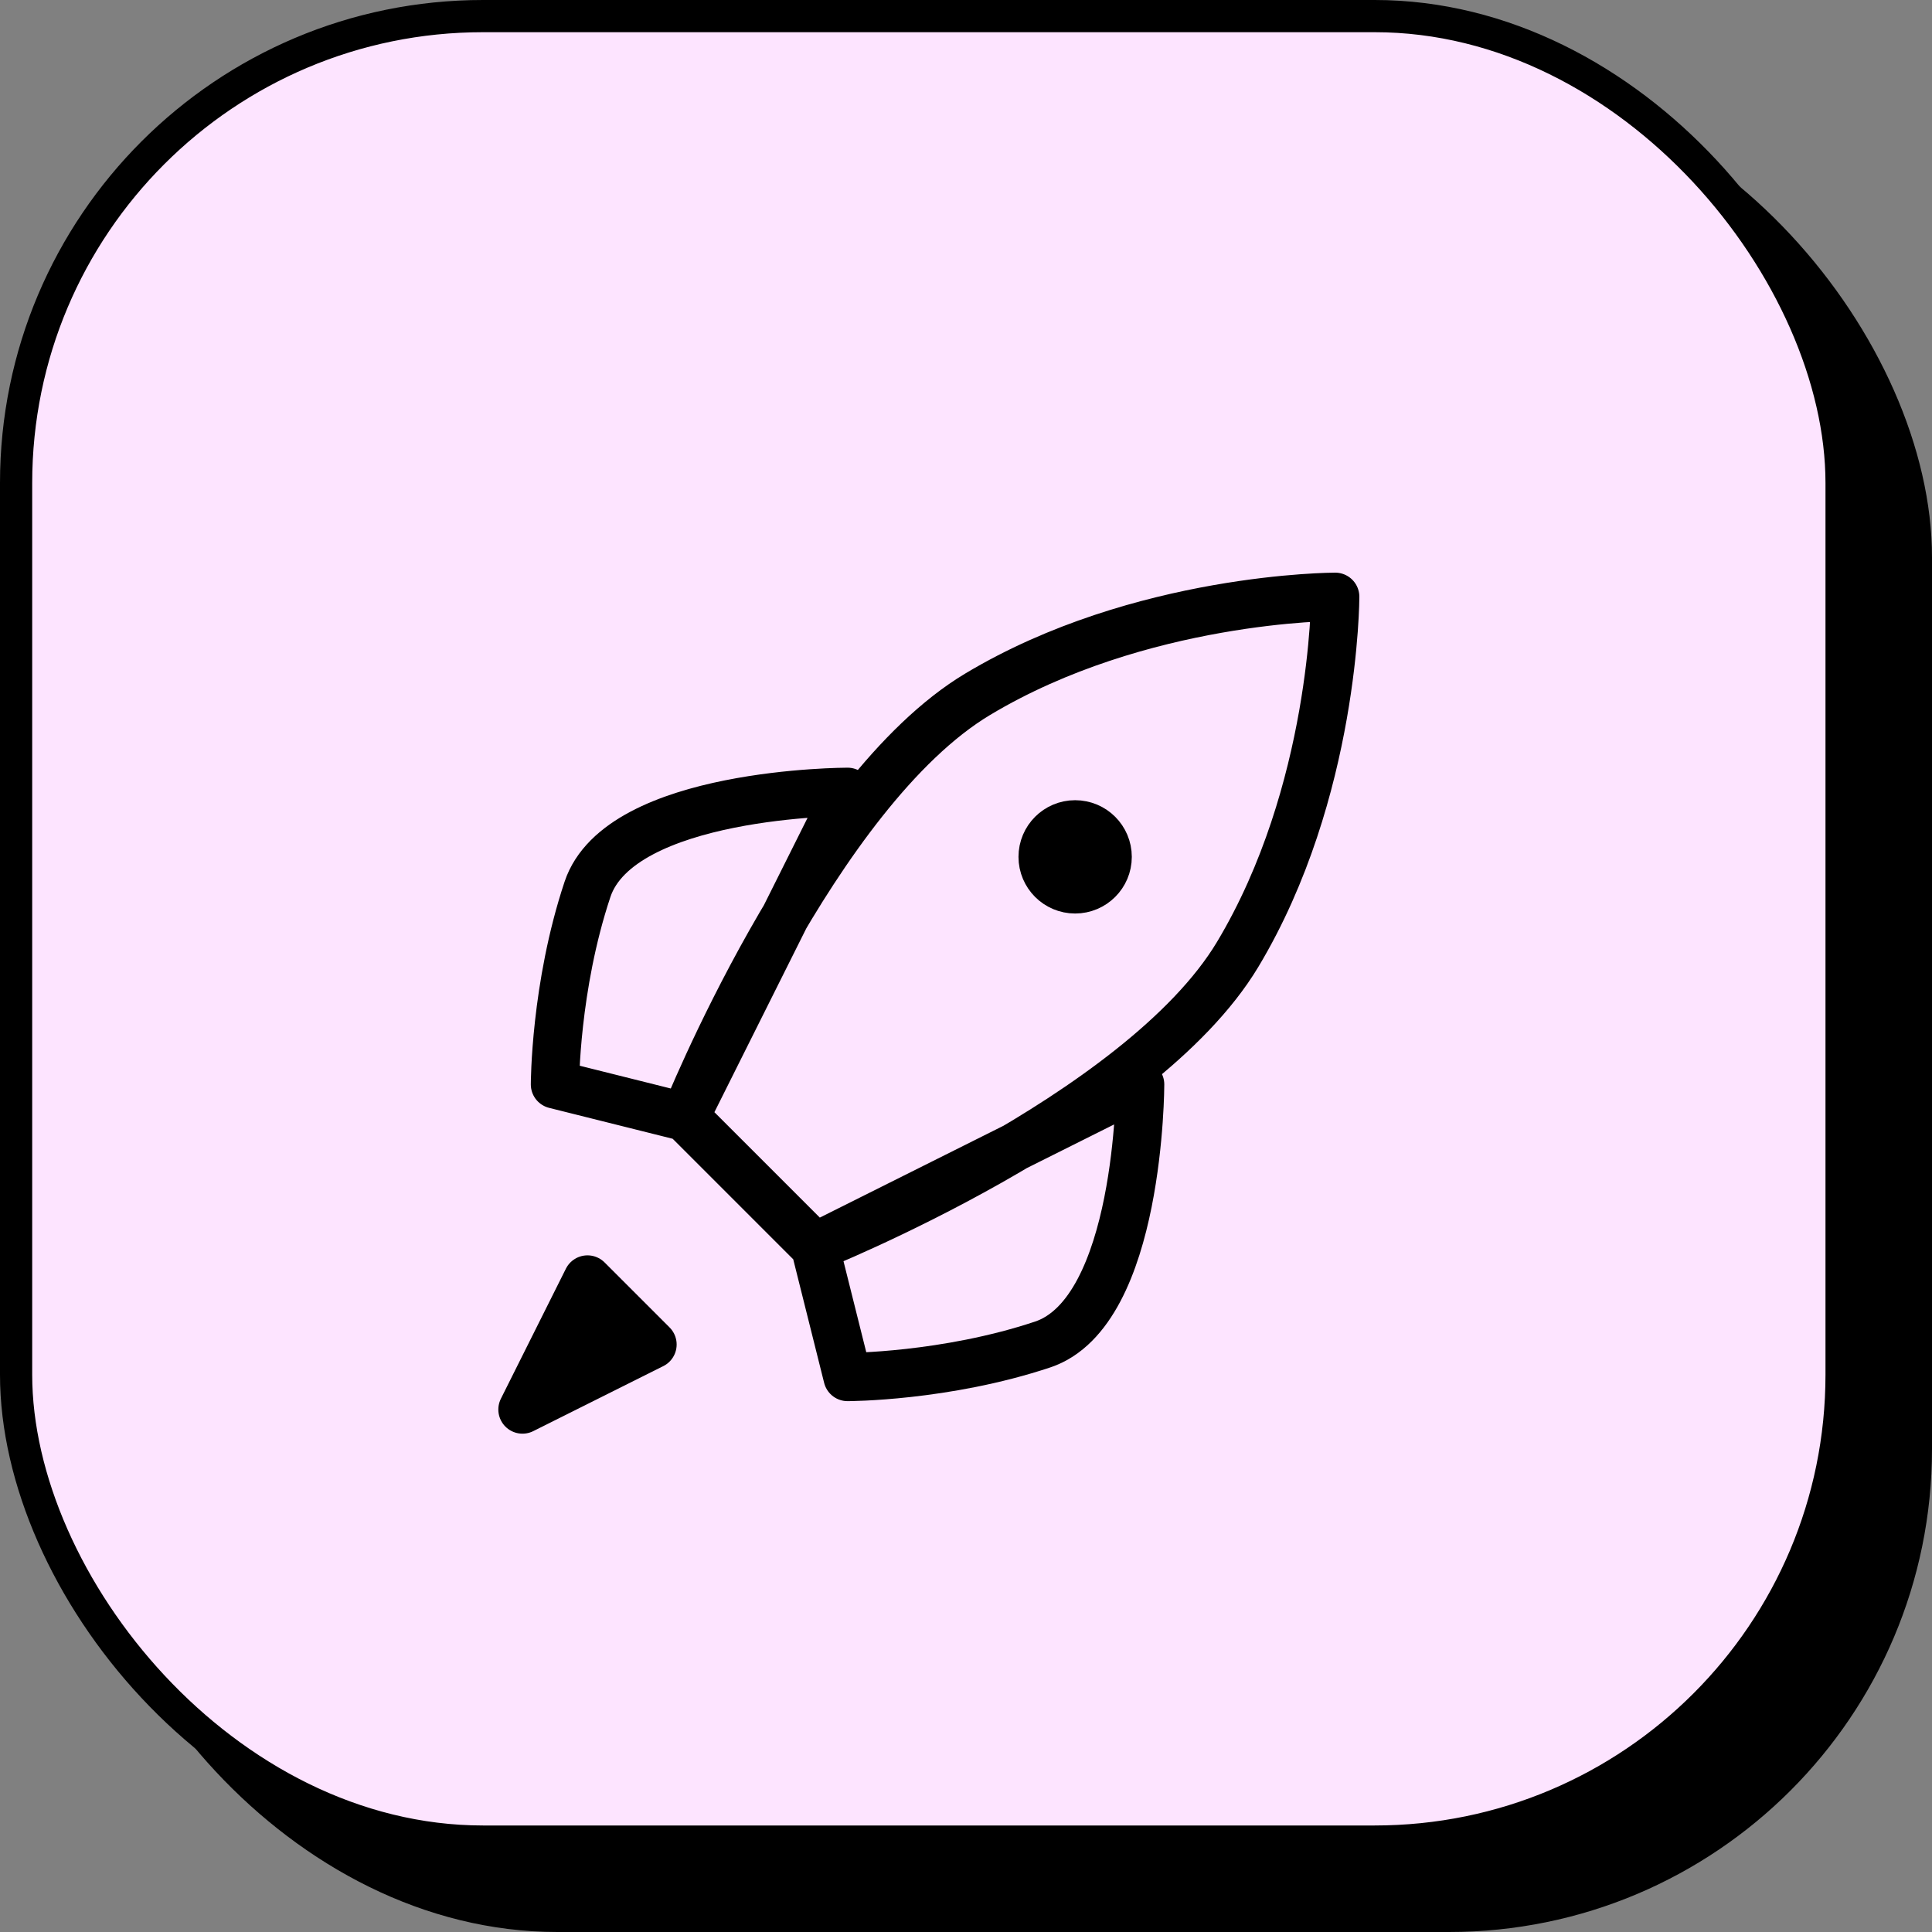 <svg width="60" height="60" viewBox="0 0 60 60" fill="none" xmlns="http://www.w3.org/2000/svg">
<rect x="0" y="0" width="60" height="60" fill="#808080" stroke="none"/>
<rect x="2.308" y="2.308" width="57.692" height="57.692" rx="15" fill="black"/>
<rect x="0.5" y="0.5" width="56.692" height="56.692" rx="14.5" fill="#FDE4FF" stroke="black"/>
<path d="M21.274 34.688L17.235 33.678C17.235 33.678 17.235 30.649 18.245 27.62C19.255 24.591 26.322 24.591 26.322 24.591L21.274 34.688ZM25.312 38.726L26.322 42.764C26.322 42.764 29.351 42.764 32.38 41.755C35.408 40.745 35.408 33.678 35.408 33.678L25.312 38.726ZM21.274 34.688L25.312 38.726C25.312 38.726 35.408 34.688 38.437 29.64C41.466 24.591 41.466 18.534 41.466 18.534C41.466 18.534 35.408 18.534 30.36 21.562C25.312 24.591 21.274 34.688 21.274 34.688Z" stroke="black" stroke-width="1.5" stroke-linecap="round" stroke-linejoin="round"/>
<path d="M16.226 43.774L20.264 41.755L18.245 39.736L16.226 43.774Z" fill="black" stroke="black" stroke-width="1.5" stroke-linecap="round" stroke-linejoin="round"/>
<path d="M33.389 27.62C33.947 27.62 34.399 27.168 34.399 26.611C34.399 26.053 33.947 25.601 33.389 25.601C32.832 25.601 32.38 26.053 32.38 26.611C32.38 27.168 32.832 27.62 33.389 27.62Z" fill="black" stroke="black" stroke-width="1.5" stroke-linecap="round" stroke-linejoin="round"/>
</svg>
